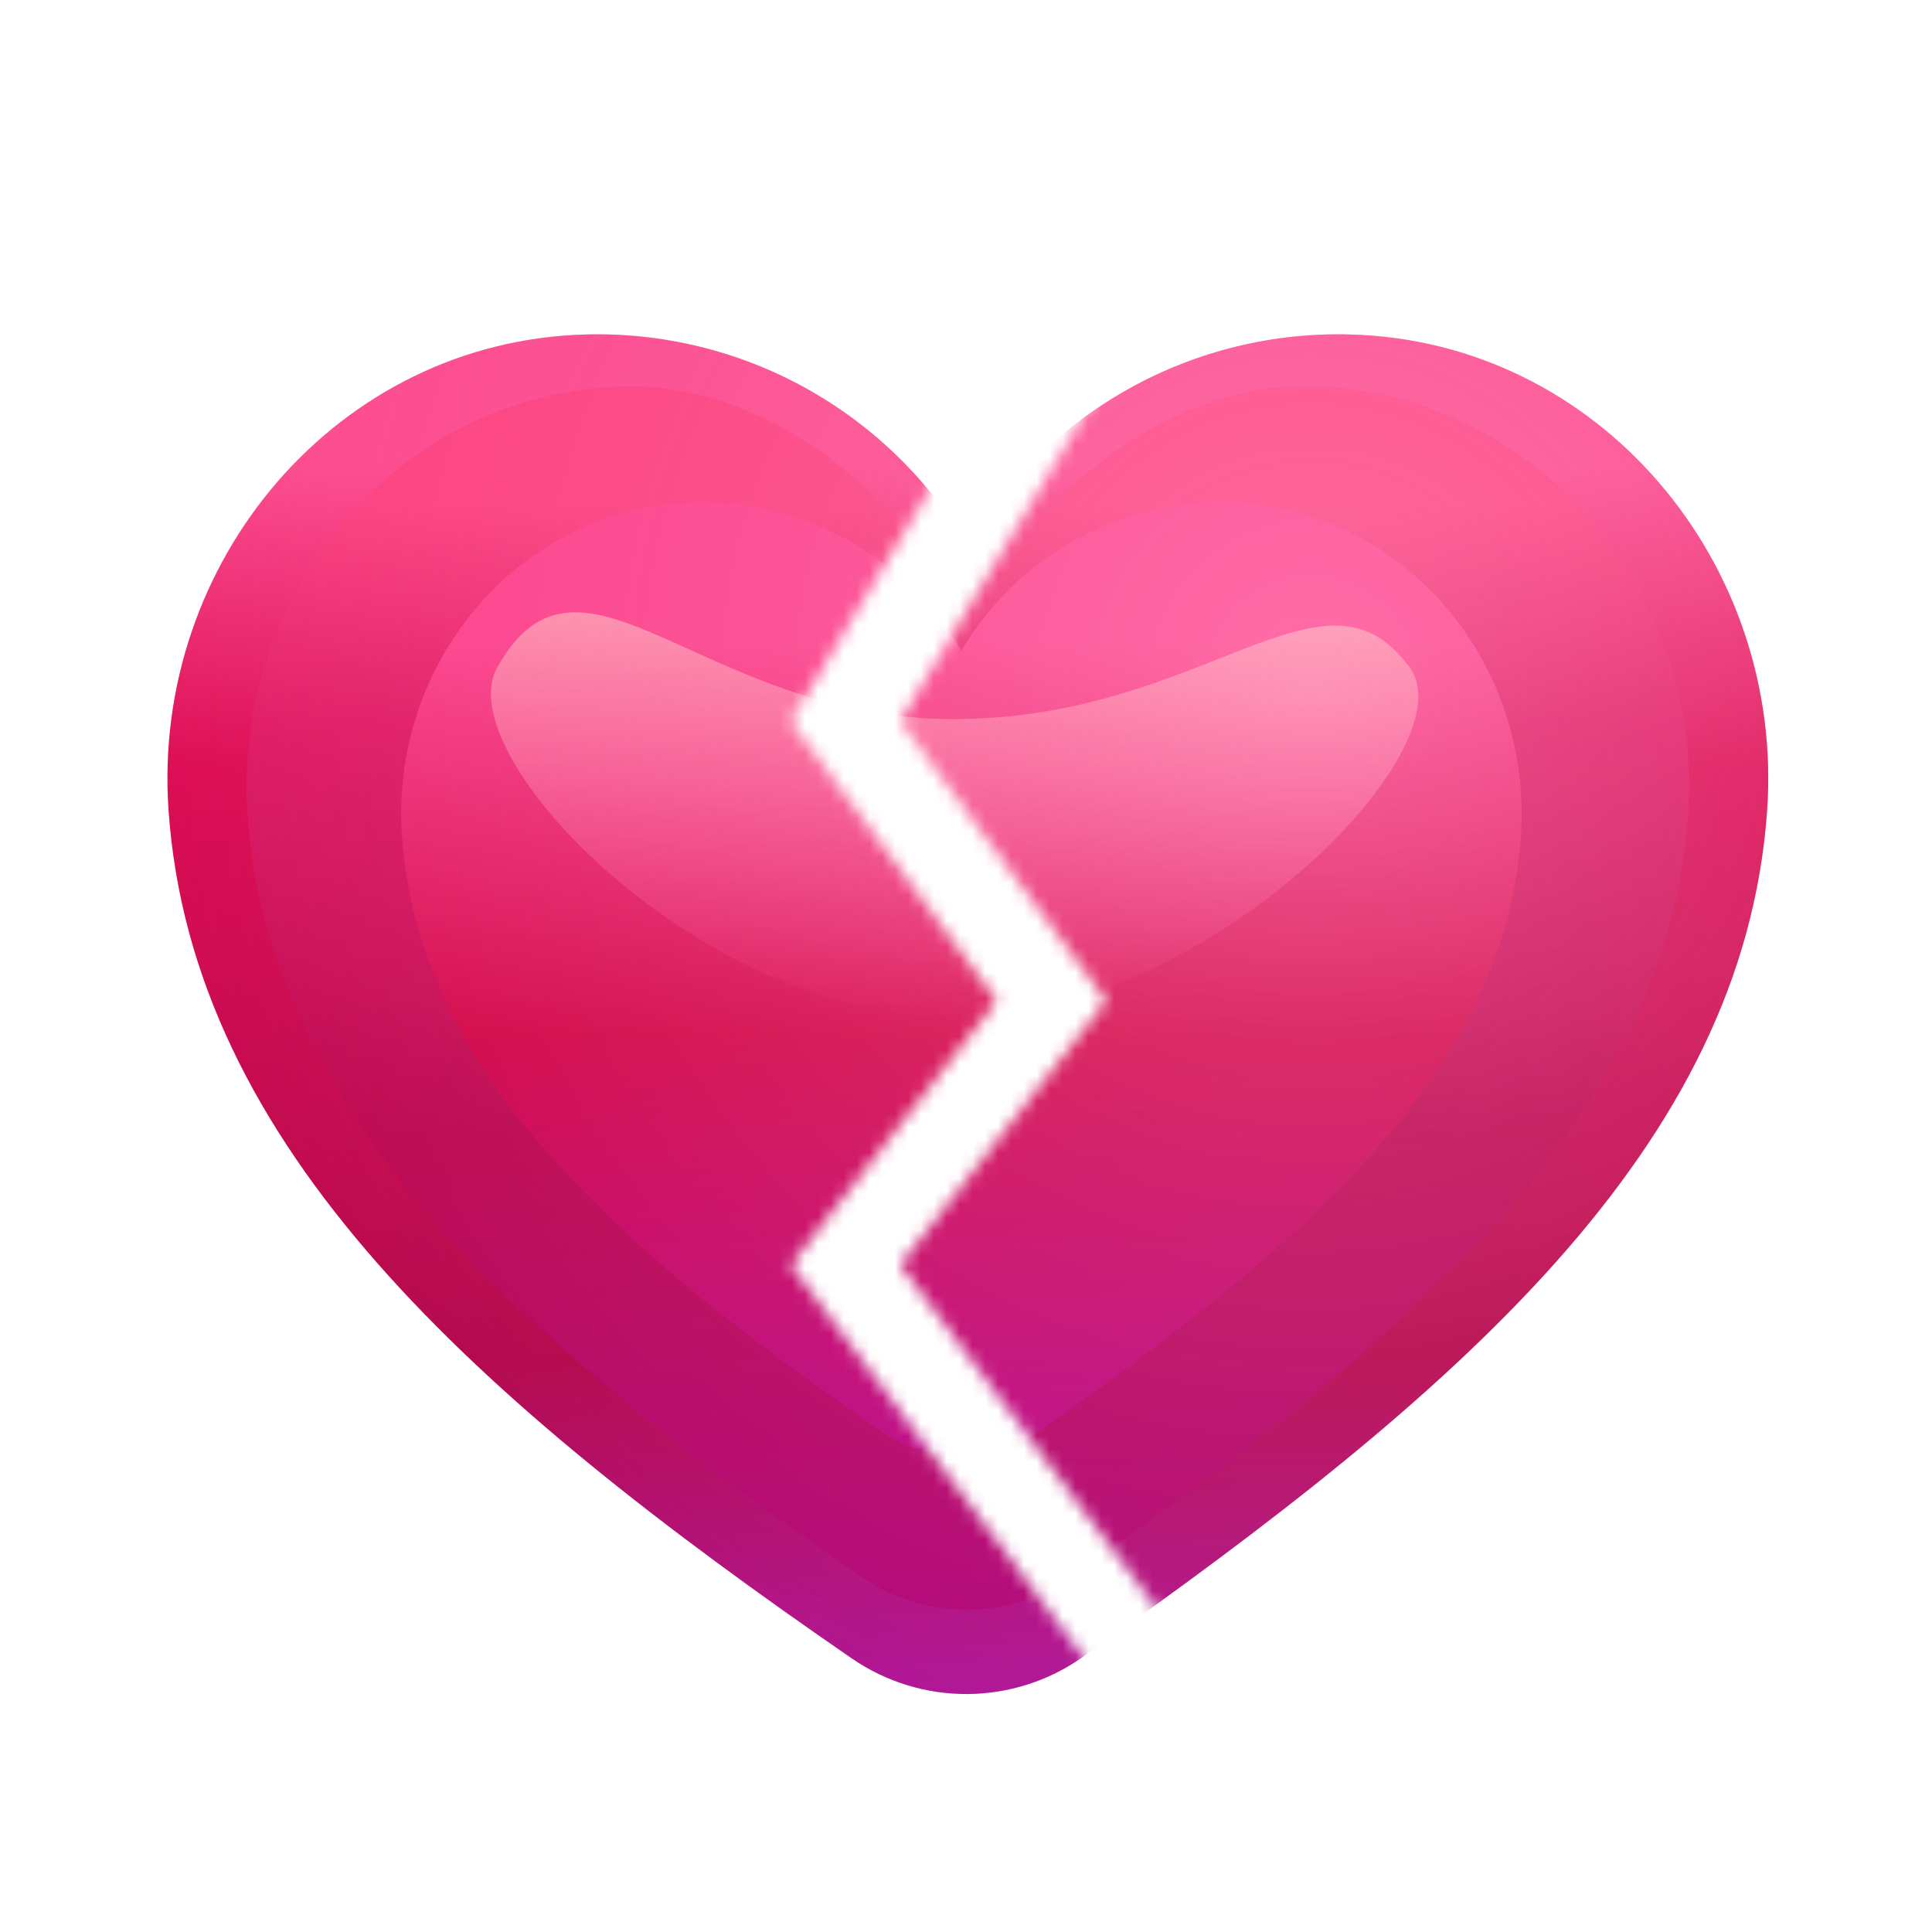 <svg width="150" height="150" viewBox="0 0 150 150" fill="none" xmlns="http://www.w3.org/2000/svg">
<mask id="mask0_1_73" style="mask-type:alpha" maskUnits="userSpaceOnUse" x="9" y="22" width="80" height="114">
<path d="M81.5 22.5L61.4 56L77.4 77.7L61.4 98.2L89 135.2H9.5V22.5H81.5Z" fill="#D9D9D9"/>
</mask>
<g mask="url(#mask0_1_73)">
<path d="M104.825 25.969C98.862 25.804 92.964 27.239 87.744 30.126C82.524 33.013 78.173 37.246 75.143 42.384C72.115 37.248 67.766 33.017 62.549 30.13C57.332 27.243 51.437 25.806 45.477 25.968C26.174 26.474 11.745 43.649 13.086 62.912C14.909 89.095 36.874 108.613 66.15 128.771C68.785 130.581 71.911 131.542 75.109 131.524C78.306 131.506 81.421 130.509 84.036 128.668C113.251 108.091 135.323 89.108 137.194 62.989C138.576 43.704 124.152 26.483 104.825 25.969Z" fill="url(#paint0_linear_1_73)"/>
<g filter="url(#filter0_f_1_73)">
<path d="M101.891 30.008C90.51 29.705 80.514 38.539 75.143 47.605C69.775 38.543 59.785 29.709 48.409 30.007C31.015 30.463 18.012 45.919 19.221 63.254C20.863 86.817 40.657 104.381 67.038 122.522C69.413 124.152 72.231 125.016 75.112 125C77.993 124.983 80.801 124.087 83.157 122.43C109.484 103.912 129.374 86.829 131.06 63.323C132.306 45.968 119.307 30.471 101.891 30.008Z" fill="url(#paint1_linear_1_73)"/>
</g>
<g filter="url(#filter1_f_1_73)">
<path d="M95.42 39.009C91.246 38.893 87.118 39.9 83.464 41.923C79.81 43.947 76.764 46.914 74.643 50.516C72.523 46.915 69.479 43.949 65.827 41.926C62.175 39.902 58.049 38.895 53.877 39.009C40.365 39.363 30.265 51.402 31.203 64.905C32.479 83.259 47.854 96.94 68.347 111.07C70.192 112.339 72.381 113.013 74.619 113C76.857 112.987 79.038 112.288 80.868 110.998C101.318 96.574 116.769 83.267 118.079 64.959C119.046 51.441 108.949 39.37 95.42 39.009Z" fill="url(#paint2_linear_1_73)"/>
</g>
<g filter="url(#filter2_f_1_73)">
<path d="M109.459 51.843C114.058 58.19 93.595 79.021 74.026 79.021C54.457 79.021 34.772 58.687 38.593 51.843C45.086 40.215 54.457 55.832 74.026 55.832C93.595 55.832 102.781 42.627 109.459 51.843Z" fill="url(#paint3_linear_1_73)"/>
</g>
<path d="M104.825 25.969C98.862 25.804 92.964 27.239 87.744 30.126C82.524 33.013 78.173 37.246 75.143 42.384C72.115 37.248 67.766 33.017 62.549 30.13C57.332 27.243 51.437 25.806 45.477 25.968C26.174 26.474 11.745 43.649 13.086 62.912C14.909 89.095 36.874 108.613 66.15 128.771C68.785 130.581 71.911 131.542 75.109 131.524C78.306 131.506 81.421 130.509 84.036 128.668C113.251 108.091 135.323 89.108 137.194 62.989C138.576 43.704 124.152 26.483 104.825 25.969Z" fill="url(#paint4_radial_1_73)"/>
</g>
<mask id="mask1_1_73" style="mask-type:alpha" maskUnits="userSpaceOnUse" x="69" y="22" width="74" height="114">
<path d="M90 22.5L69.9 56L85.9 77.7L69.9 98.2L97.5 135.2H142.1V22.5H90Z" fill="#D9D9D9"/>
</mask>
<g mask="url(#mask1_1_73)">
<path d="M104.825 25.969C98.862 25.804 92.964 27.239 87.744 30.126C82.524 33.013 78.173 37.246 75.143 42.384C72.115 37.248 67.766 33.017 62.549 30.13C57.332 27.243 51.437 25.806 45.477 25.968C26.174 26.474 11.745 43.649 13.086 62.912C14.909 89.095 36.874 108.613 66.15 128.771C68.785 130.581 71.911 131.542 75.109 131.524C78.306 131.506 81.421 130.509 84.036 128.668C113.251 108.091 135.323 89.108 137.194 62.989C138.576 43.704 124.152 26.483 104.825 25.969Z" fill="url(#paint5_linear_1_73)"/>
<g filter="url(#filter3_f_1_73)">
<path d="M101.891 30.008C90.51 29.705 80.514 38.539 75.143 47.605C69.775 38.543 59.785 29.709 48.409 30.007C31.015 30.463 18.012 45.919 19.221 63.254C20.863 86.817 40.657 104.381 67.038 122.522C69.413 124.152 72.231 125.016 75.112 125C77.993 124.983 80.801 124.087 83.157 122.43C109.484 103.912 129.374 86.829 131.06 63.323C132.306 45.968 119.307 30.471 101.891 30.008Z" fill="url(#paint6_linear_1_73)"/>
</g>
<g filter="url(#filter4_f_1_73)">
<path d="M95.42 39.009C91.246 38.893 87.118 39.9 83.464 41.923C79.81 43.947 76.764 46.914 74.643 50.516C72.523 46.915 69.479 43.949 65.827 41.926C62.175 39.902 58.049 38.895 53.877 39.009C40.365 39.363 30.265 51.402 31.203 64.905C32.479 83.259 47.854 96.94 68.347 111.07C70.192 112.339 72.381 113.013 74.619 113C76.857 112.987 79.038 112.288 80.868 110.998C101.318 96.574 116.769 83.267 118.079 64.959C119.046 51.441 108.949 39.37 95.42 39.009Z" fill="url(#paint7_linear_1_73)"/>
</g>
<g filter="url(#filter5_f_1_73)">
<path d="M109.459 51.843C114.058 58.19 93.595 79.021 74.026 79.021C54.457 79.021 34.772 58.687 38.593 51.843C45.086 40.215 54.457 55.832 74.026 55.832C93.595 55.832 102.781 42.627 109.459 51.843Z" fill="url(#paint8_linear_1_73)"/>
</g>
<path d="M104.825 25.969C98.862 25.804 92.964 27.239 87.744 30.126C82.524 33.013 78.173 37.246 75.143 42.384C72.115 37.248 67.766 33.017 62.549 30.13C57.332 27.243 51.437 25.806 45.477 25.968C26.174 26.474 11.745 43.649 13.086 62.912C14.909 89.095 36.874 108.613 66.15 128.771C68.785 130.581 71.911 131.542 75.109 131.524C78.306 131.506 81.421 130.509 84.036 128.668C113.251 108.091 135.323 89.108 137.194 62.989C138.576 43.704 124.152 26.483 104.825 25.969Z" fill="url(#paint9_radial_1_73)"/>
</g>
<defs>
<filter id="filter0_f_1_73" x="13.143" y="24" width="124" height="107" filterUnits="userSpaceOnUse" color-interpolation-filters="sRGB">
<feFlood flood-opacity="0" result="BackgroundImageFix"/>
<feBlend mode="normal" in="SourceGraphic" in2="BackgroundImageFix" result="shape"/>
<feGaussianBlur stdDeviation="3" result="effect1_foregroundBlur_1_73"/>
</filter>
<filter id="filter1_f_1_73" x="21.143" y="29" width="107" height="94" filterUnits="userSpaceOnUse" color-interpolation-filters="sRGB">
<feFlood flood-opacity="0" result="BackgroundImageFix"/>
<feBlend mode="normal" in="SourceGraphic" in2="BackgroundImageFix" result="shape"/>
<feGaussianBlur stdDeviation="5" result="effect1_foregroundBlur_1_73"/>
</filter>
<filter id="filter2_f_1_73" x="30.114" y="39.539" width="88" height="47.482" filterUnits="userSpaceOnUse" color-interpolation-filters="sRGB">
<feFlood flood-opacity="0" result="BackgroundImageFix"/>
<feBlend mode="normal" in="SourceGraphic" in2="BackgroundImageFix" result="shape"/>
<feGaussianBlur stdDeviation="4" result="effect1_foregroundBlur_1_73"/>
</filter>
<filter id="filter3_f_1_73" x="13.143" y="24" width="124" height="107" filterUnits="userSpaceOnUse" color-interpolation-filters="sRGB">
<feFlood flood-opacity="0" result="BackgroundImageFix"/>
<feBlend mode="normal" in="SourceGraphic" in2="BackgroundImageFix" result="shape"/>
<feGaussianBlur stdDeviation="3" result="effect1_foregroundBlur_1_73"/>
</filter>
<filter id="filter4_f_1_73" x="21.143" y="29" width="107" height="94" filterUnits="userSpaceOnUse" color-interpolation-filters="sRGB">
<feFlood flood-opacity="0" result="BackgroundImageFix"/>
<feBlend mode="normal" in="SourceGraphic" in2="BackgroundImageFix" result="shape"/>
<feGaussianBlur stdDeviation="5" result="effect1_foregroundBlur_1_73"/>
</filter>
<filter id="filter5_f_1_73" x="30.114" y="39.539" width="88" height="47.482" filterUnits="userSpaceOnUse" color-interpolation-filters="sRGB">
<feFlood flood-opacity="0" result="BackgroundImageFix"/>
<feBlend mode="normal" in="SourceGraphic" in2="BackgroundImageFix" result="shape"/>
<feGaussianBlur stdDeviation="4" result="effect1_foregroundBlur_1_73"/>
</filter>
<linearGradient id="paint0_linear_1_73" x1="75.143" y1="36.235" x2="75.143" y2="131.567" gradientUnits="userSpaceOnUse">
<stop stop-color="#FF4B90"/>
<stop offset="0.245" stop-color="#DC074F"/>
<stop offset="0.729" stop-color="#AE0046"/>
<stop offset="0.997" stop-color="#AA1099"/>
</linearGradient>
<linearGradient id="paint1_linear_1_73" x1="75.143" y1="39.25" x2="75.143" y2="125.039" gradientUnits="userSpaceOnUse">
<stop stop-color="#FF4180"/>
<stop offset="0.198" stop-color="#E01862"/>
<stop offset="0.573" stop-color="#B7014A"/>
<stop offset="0.997" stop-color="#AC0077"/>
</linearGradient>
<linearGradient id="paint2_linear_1_73" x1="74.643" y1="49.963" x2="74.643" y2="113.213" gradientUnits="userSpaceOnUse">
<stop stop-color="#FF428E"/>
<stop offset="0.484" stop-color="#D00042"/>
<stop offset="0.986" stop-color="#B60183"/>
</linearGradient>
<linearGradient id="paint3_linear_1_73" x1="74.114" y1="47.539" x2="74.114" y2="79.021" gradientUnits="userSpaceOnUse">
<stop stop-color="#FF99B1"/>
<stop offset="1" stop-color="#FF5198" stop-opacity="0"/>
</linearGradient>
<radialGradient id="paint4_radial_1_73" cx="0" cy="0" r="1" gradientUnits="userSpaceOnUse" gradientTransform="translate(101.643 53) rotate(-0.241) scale(119.001 119.001)">
<stop stop-color="#FFB9D4" stop-opacity="0.37"/>
<stop offset="1" stop-color="#DE3376" stop-opacity="0"/>
</radialGradient>
<linearGradient id="paint5_linear_1_73" x1="75.143" y1="36.235" x2="75.143" y2="131.567" gradientUnits="userSpaceOnUse">
<stop stop-color="#FF4B90"/>
<stop offset="0.245" stop-color="#DC074F"/>
<stop offset="0.729" stop-color="#AE0046"/>
<stop offset="0.997" stop-color="#AA1099"/>
</linearGradient>
<linearGradient id="paint6_linear_1_73" x1="75.143" y1="39.25" x2="75.143" y2="125.039" gradientUnits="userSpaceOnUse">
<stop stop-color="#FF4180"/>
<stop offset="0.198" stop-color="#E01862"/>
<stop offset="0.573" stop-color="#B7014A"/>
<stop offset="0.997" stop-color="#AC0077"/>
</linearGradient>
<linearGradient id="paint7_linear_1_73" x1="74.643" y1="49.963" x2="74.643" y2="113.213" gradientUnits="userSpaceOnUse">
<stop stop-color="#FF428E"/>
<stop offset="0.484" stop-color="#D00042"/>
<stop offset="0.986" stop-color="#B60183"/>
</linearGradient>
<linearGradient id="paint8_linear_1_73" x1="74.114" y1="47.539" x2="74.114" y2="79.021" gradientUnits="userSpaceOnUse">
<stop stop-color="#FF99B1"/>
<stop offset="1" stop-color="#FF5198" stop-opacity="0"/>
</linearGradient>
<radialGradient id="paint9_radial_1_73" cx="0" cy="0" r="1" gradientUnits="userSpaceOnUse" gradientTransform="translate(101.643 53) rotate(-0.241) scale(119.001 119.001)">
<stop stop-color="#FFB9D4" stop-opacity="0.37"/>
<stop offset="1" stop-color="#DE3376" stop-opacity="0"/>
</radialGradient>
</defs>
</svg>
